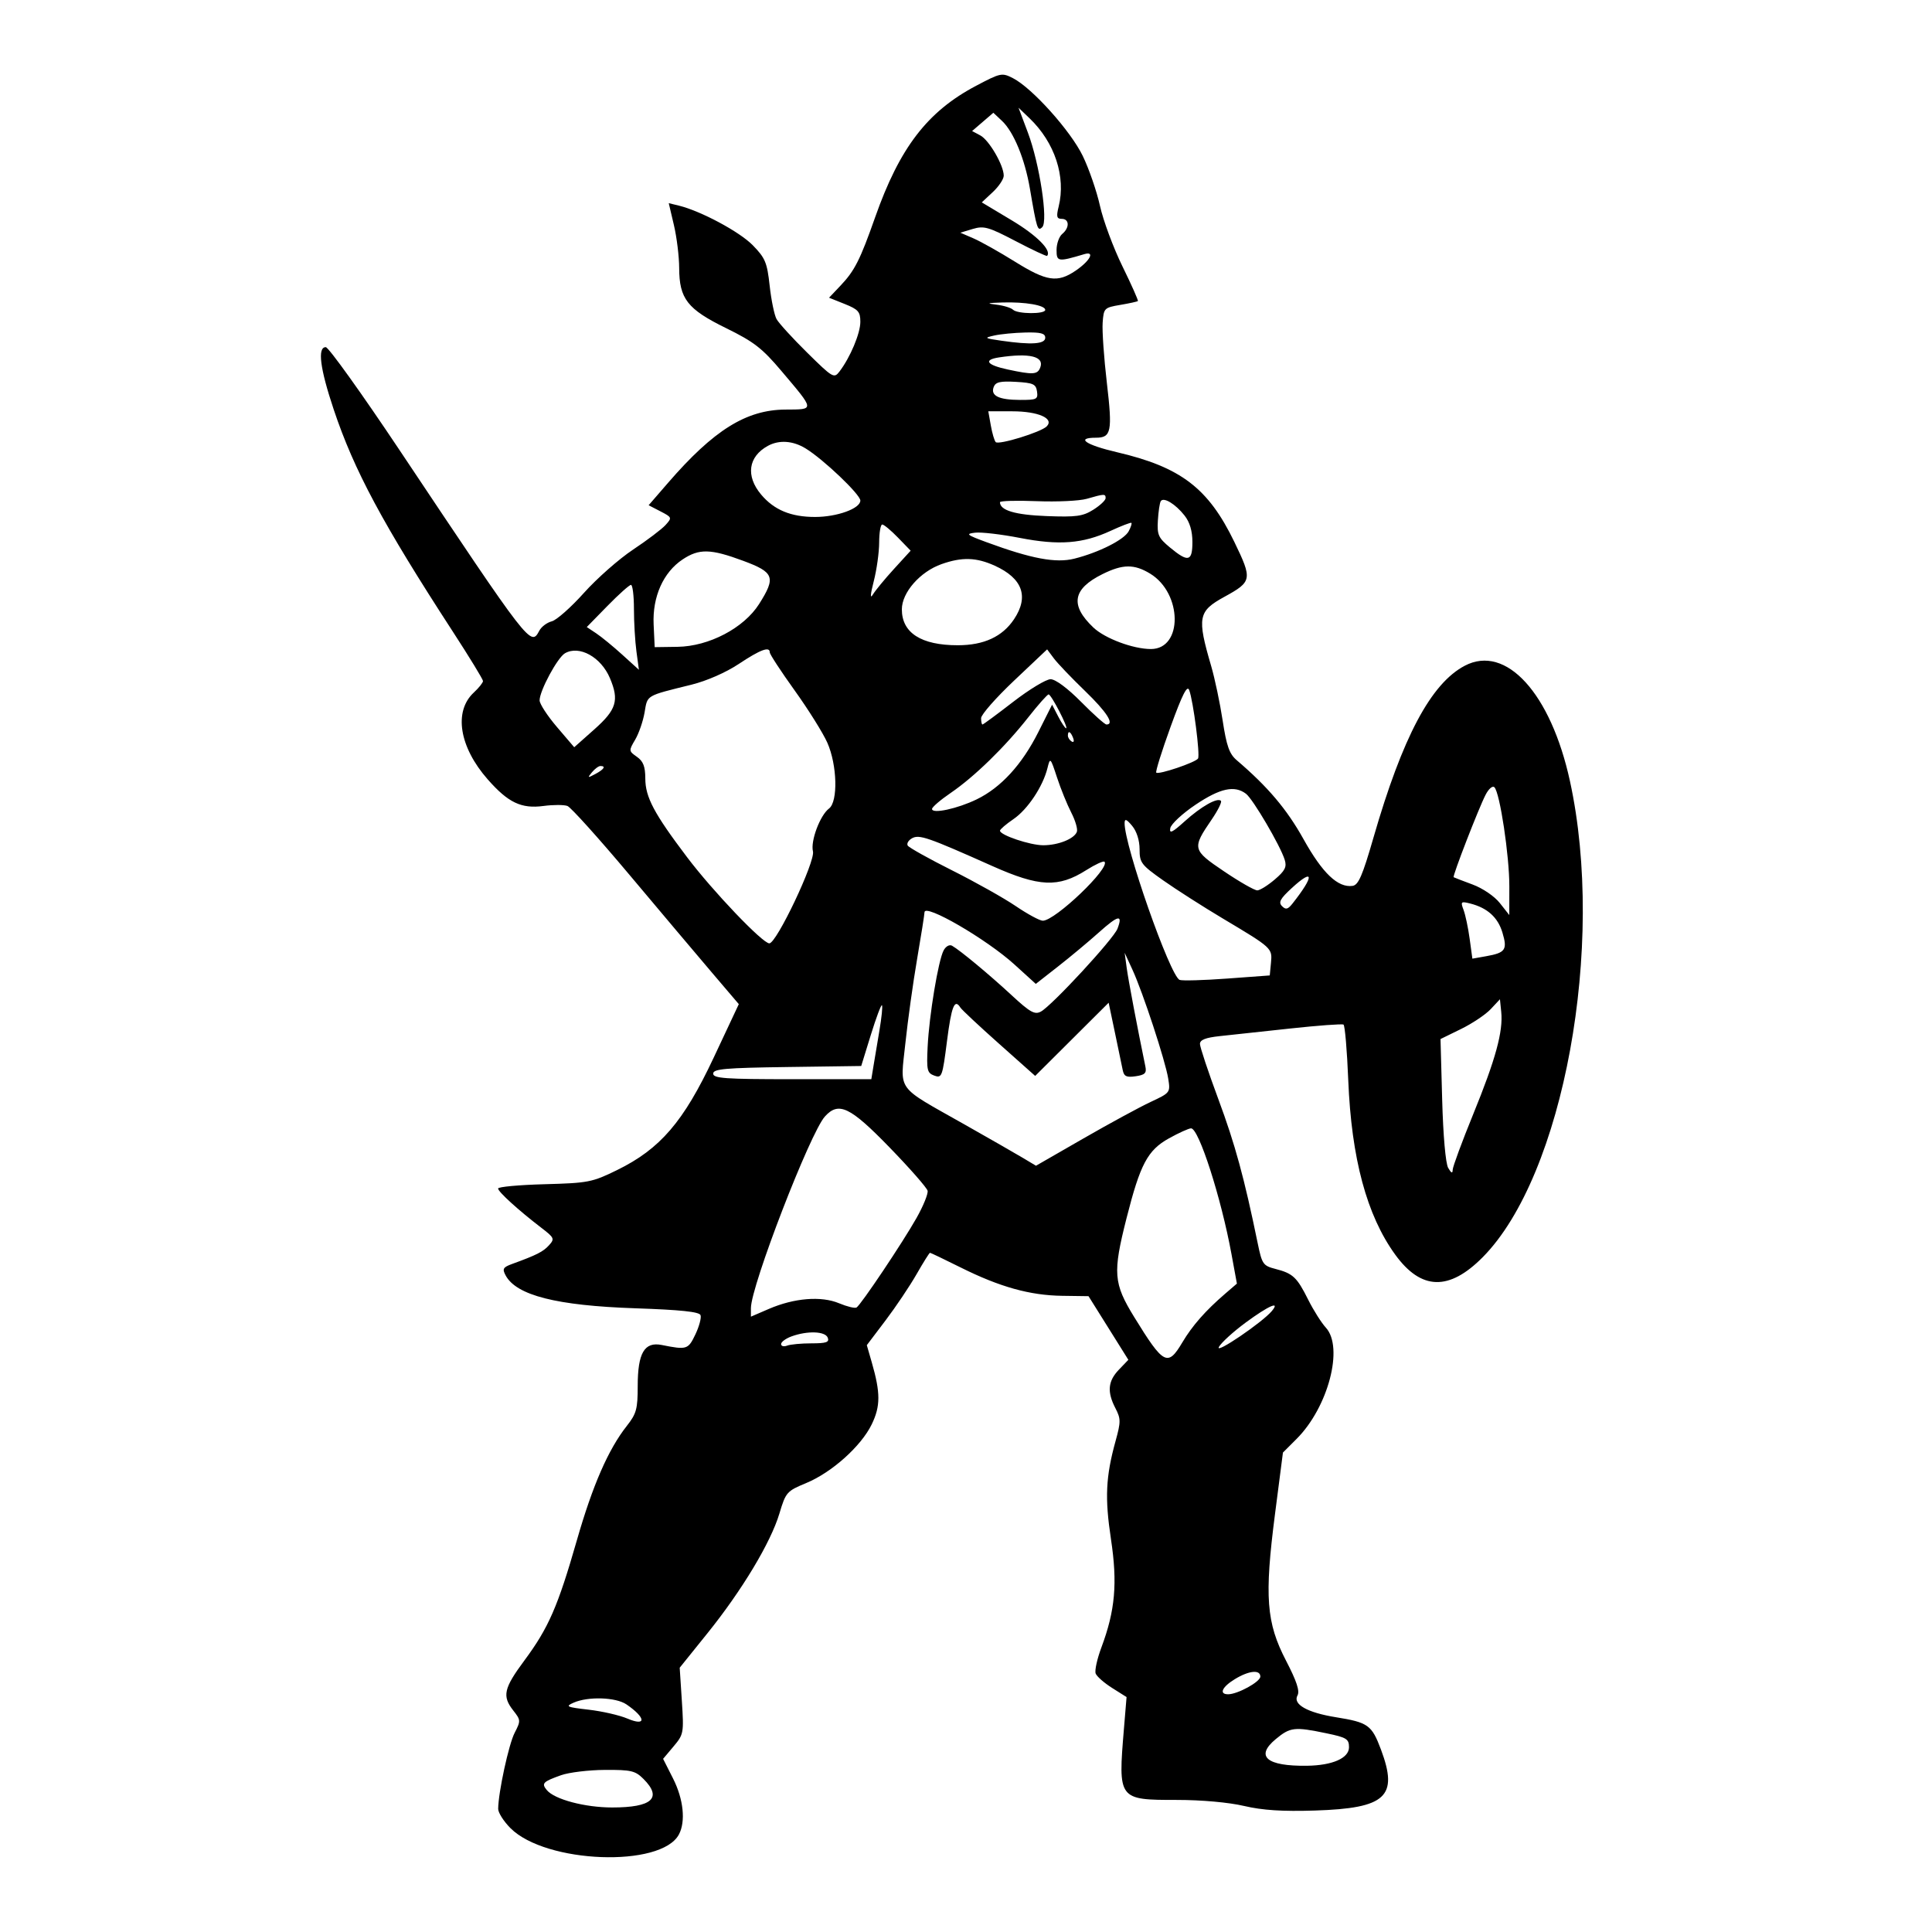 <svg xmlns="http://www.w3.org/2000/svg" width="512" height="512" viewBox="0 0 512 512" version="1.1">
	<path d="M 258.668 22.739 C 245.775 29.545, 238.424 39.121, 231.921 57.580 C 227.933 68.901, 226.492 71.745, 222.741 75.699 L 219.706 78.899 223.853 80.558 C 227.457 82, 228 82.620, 228 85.293 C 228 88.350, 225.327 94.713, 222.468 98.460 C 221.032 100.342, 220.694 100.145, 213.916 93.460 C 210.034 89.632, 206.379 85.627, 205.793 84.561 C 205.206 83.494, 204.385 79.511, 203.968 75.710 C 203.294 69.568, 202.797 68.376, 199.499 64.999 C 196.002 61.417, 185.700 55.899, 179.863 54.481 L 177.225 53.840 178.597 59.670 C 179.351 62.876, 179.977 67.975, 179.988 71 C 180.017 79.191, 182.143 81.917, 192.445 86.973 C 199.804 90.585, 201.974 92.268, 207.120 98.356 C 215.997 108.857, 215.960 108.493, 208.151 108.539 C 197.757 108.600, 189.161 113.962, 177.054 127.938 L 171.894 133.894 175.037 135.519 C 178.098 137.102, 178.133 137.196, 176.375 139.138 C 175.383 140.235, 171.511 143.166, 167.772 145.651 C 164.033 148.137, 158.171 153.301, 154.746 157.127 C 151.321 160.953, 147.490 164.341, 146.233 164.656 C 144.976 164.972, 143.493 166.078, 142.938 167.115 C 140.656 171.379, 140.679 171.408, 105.860 119.250 C 95.855 104.262, 87.068 92, 86.334 92 C 84.079 92, 84.797 97.641, 88.437 108.518 C 93.840 124.664, 101.392 138.748, 119.998 167.377 C 124.399 174.148, 128 180.044, 128 180.479 C 128 180.915, 126.905 182.286, 125.566 183.527 C 120.181 188.517, 121.696 197.965, 129.260 206.557 C 134.687 212.724, 138.147 214.371, 144.031 213.590 C 146.624 213.246, 149.482 213.248, 150.382 213.593 C 151.282 213.938, 158.652 222.120, 166.759 231.775 C 174.867 241.429, 184.715 253.104, 188.645 257.718 L 195.790 266.108 189.145 280.261 C 181.158 297.273, 174.970 304.477, 163.529 310.084 C 156.930 313.317, 155.901 313.518, 144.279 313.832 C 137.525 314.014, 132 314.524, 132 314.965 C 132 315.826, 137.385 320.721, 143.421 325.347 C 146.911 328.021, 147.036 328.303, 145.495 330.005 C 143.944 331.720, 142.241 332.583, 135.710 334.964 C 133.311 335.838, 133.070 336.262, 133.989 337.980 C 136.831 343.290, 147.495 346, 168.335 346.709 C 180.390 347.119, 185.306 347.635, 185.648 348.525 C 185.910 349.209, 185.297 351.508, 184.284 353.634 C 182.370 357.654, 182.011 357.766, 175.374 356.436 C 170.777 355.515, 169 358.552, 169 367.329 C 169 373.395, 168.659 374.645, 166.129 377.856 C 161.203 384.108, 157.068 393.580, 152.858 408.252 C 147.840 425.741, 145.362 431.419, 138.996 440.005 C 133.476 447.451, 133.024 449.490, 136.044 453.329 C 138.008 455.825, 138.021 456.058, 136.388 459.214 C 134.828 462.228, 132.066 474.957, 132.020 479.350 C 132.009 480.367, 133.484 482.684, 135.297 484.497 C 144.650 493.850, 175.190 494.988, 179.914 486.160 C 181.754 482.723, 181.135 476.795, 178.365 471.320 L 175.729 466.111 178.497 462.821 C 181.183 459.630, 181.249 459.267, 180.697 450.746 L 180.127 441.962 187.478 432.830 C 196.640 421.447, 204.245 408.799, 206.546 401.117 C 208.245 395.447, 208.493 395.164, 213.650 393.026 C 220.453 390.206, 228.219 383.244, 231.024 377.451 C 233.359 372.626, 233.358 369.110, 231.015 360.992 L 229.714 356.483 234.681 349.922 C 237.412 346.313, 241.109 340.804, 242.897 337.680 C 244.684 334.556, 246.287 332, 246.458 332 C 246.629 332, 250.308 333.763, 254.634 335.917 C 264.976 341.067, 272.936 343.286, 281.485 343.404 L 288.469 343.500 293.748 351.932 L 299.026 360.363 296.513 362.986 C 293.606 366.021, 293.351 368.845, 295.594 373.183 C 297.044 375.985, 297.048 376.777, 295.638 381.883 C 293.027 391.341, 292.764 396.960, 294.418 407.897 C 296.180 419.543, 295.539 426.813, 291.888 436.570 C 290.751 439.608, 290.065 442.728, 290.363 443.504 C 290.661 444.280, 292.625 446.001, 294.727 447.328 L 298.550 449.741 297.855 458.121 C 296.291 476.961, 296.320 477, 311.938 477 C 318.443 477, 325.636 477.647, 329.688 478.597 C 334.600 479.748, 339.859 480.086, 348.546 479.808 C 367.302 479.208, 370.636 476.121, 365.977 463.668 C 363.536 457.145, 362.583 456.460, 354.032 455.083 C 346.432 453.859, 342.538 451.649, 343.850 449.304 C 344.497 448.147, 343.635 445.533, 340.813 440.094 C 335.571 429.992, 335.058 423.168, 337.891 401.221 L 339.992 384.942 343.624 381.309 C 351.993 372.940, 356.160 357.065, 351.360 351.833 C 350.183 350.550, 348.081 347.222, 346.688 344.437 C 343.701 338.465, 342.650 337.477, 338.009 336.279 C 334.725 335.431, 334.447 335.028, 333.298 329.439 C 329.739 312.122, 327.319 303.262, 322.889 291.329 C 320.200 284.085, 318 277.480, 318 276.651 C 318 275.571, 319.488 274.984, 323.250 274.581 C 326.137 274.271, 334.545 273.363, 341.934 272.564 C 349.323 271.764, 355.673 271.298, 356.045 271.528 C 356.418 271.758, 356.982 278.371, 357.300 286.223 C 358.140 306.982, 362.208 322.102, 369.750 332.495 C 376.616 341.956, 384.017 342.173, 392.932 333.176 C 414.366 311.544, 425.548 250.503, 416.049 206.983 C 410.972 183.720, 399.110 170.699, 388.200 176.415 C 379.223 181.118, 371.680 195.313, 363.977 222 C 361.063 232.095, 359.997 234.551, 358.435 234.767 C 354.557 235.303, 350.470 231.408, 345.446 222.388 C 341.023 214.446, 336.009 208.523, 327.716 201.439 C 325.789 199.794, 325.044 197.680, 324.015 190.939 C 323.307 186.298, 321.937 179.800, 320.971 176.500 C 317.201 163.615, 317.510 161.985, 324.455 158.175 C 331.840 154.123, 331.938 153.584, 327.099 143.587 C 320.207 129.347, 312.917 123.784, 295.967 119.831 C 287.705 117.905, 284.956 116, 290.437 116 C 294.505 116, 294.837 114.342, 293.333 101.500 C 292.560 94.900, 292.056 87.710, 292.214 85.523 C 292.491 81.665, 292.632 81.523, 296.888 80.801 C 299.302 80.392, 301.400 79.932, 301.552 79.779 C 301.703 79.625, 299.859 75.481, 297.452 70.568 C 295.046 65.656, 292.371 58.456, 291.508 54.568 C 290.645 50.681, 288.588 44.715, 286.937 41.312 C 283.716 34.670, 273.545 23.338, 268.464 20.729 C 265.534 19.224, 265.192 19.295, 258.668 22.739 M 272.405 35.152 C 275.496 43.365, 277.812 58.588, 276.213 60.187 C 274.987 61.413, 274.765 60.723, 272.938 50 C 271.596 42.126, 268.642 34.952, 265.543 32.040 L 263.247 29.883 260.433 32.304 L 257.618 34.725 259.806 35.896 C 262.125 37.137, 266 43.808, 266 46.559 C 266 47.460, 264.691 49.420, 263.092 50.914 L 260.183 53.631 268.159 58.411 C 274.798 62.389, 278.764 66.383, 277.491 67.809 C 277.339 67.979, 273.590 66.220, 269.158 63.900 C 261.990 60.147, 260.737 59.791, 257.800 60.674 L 254.500 61.666 258 63.179 C 259.925 64.012, 264.863 66.787, 268.974 69.346 C 277.367 74.572, 280.228 75.001, 285.025 71.750 C 288.859 69.152, 290.282 66.478, 287.368 67.348 C 280.357 69.440, 280 69.386, 280 66.231 C 280 64.589, 280.675 62.685, 281.500 62 C 283.487 60.351, 283.414 58, 281.375 58 C 280.043 58, 279.895 57.413, 280.554 54.750 C 282.518 46.814, 279.534 37.760, 272.841 31.347 L 269.920 28.549 272.405 35.152 M 264 80.731 C 265.925 80.958, 267.928 81.561, 268.450 82.071 C 269.655 83.249, 277 83.296, 277 82.125 C 277 80.893, 271.666 79.971, 265.625 80.160 C 261.604 80.286, 261.254 80.409, 264 80.731 M 263.500 88.913 C 260.706 89.543, 260.836 89.638, 265.390 90.295 C 273.353 91.443, 277 91.193, 277 89.500 C 277 88.342, 275.803 88.027, 271.750 88.118 C 268.863 88.183, 265.150 88.541, 263.500 88.913 M 264.750 94.716 C 260.503 95.360, 261.482 96.723, 267.049 97.917 C 273.777 99.360, 274.952 99.289, 275.677 97.399 C 276.807 94.456, 272.862 93.487, 264.750 94.716 M 263.343 102.548 C 262.452 104.869, 264.680 105.967, 270.320 105.985 C 274.749 105.999, 275.113 105.818, 274.820 103.750 C 274.541 101.789, 273.824 101.461, 269.239 101.197 C 265.082 100.958, 263.844 101.242, 263.343 102.548 M 262.576 112.750 C 262.943 114.813, 263.526 116.797, 263.871 117.159 C 264.659 117.986, 275.872 114.534, 277.383 113 C 279.451 110.899, 275.121 109, 268.264 109 L 261.909 109 262.576 112.750 M 203.500 118.155 C 198.285 121.007, 197.569 126.146, 201.703 131.059 C 205.145 135.150, 209.598 137, 216 137 C 221.837 137, 228 134.767, 228 132.651 C 228 131.046, 218.209 121.722, 213.500 118.842 C 210.128 116.780, 206.473 116.529, 203.500 118.155 M 288 132.190 C 286.075 132.746, 280.113 133.027, 274.750 132.815 C 269.387 132.603, 265 132.728, 265 133.092 C 265 135.254, 269.013 136.447, 277.353 136.767 C 285.217 137.069, 286.956 136.831, 289.750 135.074 C 291.538 133.949, 293 132.573, 293 132.015 C 293 130.832, 292.665 130.844, 288 132.190 M 307.612 132.819 C 307.331 133.273, 306.988 135.574, 306.849 137.933 C 306.624 141.746, 306.979 142.539, 310.048 145.084 C 314.892 149.101, 316 148.831, 316 143.635 C 316 140.730, 315.305 138.386, 313.922 136.629 C 311.496 133.544, 308.341 131.640, 307.612 132.819 M 294.307 140.686 C 286.932 144.086, 280.664 144.571, 270.247 142.548 C 265.379 141.602, 260.070 140.980, 258.448 141.164 C 255.807 141.465, 256.125 141.730, 261.500 143.710 C 273.356 148.075, 279.815 149.284, 284.709 148.052 C 291.224 146.411, 297.908 143.041, 299.113 140.789 C 299.690 139.711, 300.013 138.708, 299.831 138.560 C 299.649 138.413, 297.163 139.370, 294.307 140.686 M 232.988 143.750 C 232.982 146.363, 232.340 150.975, 231.563 154 C 230.641 157.588, 230.559 158.824, 231.325 157.554 C 231.971 156.484, 234.487 153.433, 236.916 150.773 L 241.332 145.938 237.970 142.469 C 236.121 140.561, 234.246 139, 233.804 139 C 233.362 139, 232.995 141.137, 232.988 143.750 M 180.898 148.258 C 175.770 151.666, 172.875 158.165, 173.219 165.500 L 173.500 171.500 179.551 171.415 C 187.876 171.298, 197.128 166.444, 201.167 160.076 C 205.669 152.977, 205.188 151.672, 196.943 148.616 C 188.301 145.413, 185.281 145.345, 180.898 148.258 M 249.500 149.502 C 243.839 151.504, 239 157.026, 239 161.485 C 239 167.714, 244.119 171.001, 253.815 170.998 C 260.741 170.997, 265.636 168.733, 268.730 164.102 C 272.736 158.105, 270.991 153.262, 263.617 149.914 C 258.728 147.693, 254.929 147.583, 249.500 149.502 M 292.183 152.139 C 284.238 156.071, 283.502 160.379, 289.764 166.307 C 292.828 169.208, 300.302 172, 305.004 172 C 313.505 172, 313.368 157.243, 304.818 152.030 C 300.582 149.448, 297.566 149.474, 292.183 152.139 M 160.966 160.589 L 155.500 166.178 158 167.839 C 159.375 168.753, 162.484 171.300, 164.908 173.500 L 169.317 177.500 168.658 172.610 C 168.296 169.921, 168 164.859, 168 161.360 C 168 157.862, 167.647 155, 167.216 155 C 166.785 155, 163.972 157.515, 160.966 160.589 M 149.738 173.112 C 147.750 174.241, 143 183.050, 143 185.609 C 143 186.530, 145.065 189.701, 147.588 192.655 L 152.176 198.026 157.533 193.263 C 163.379 188.065, 164.126 185.597, 161.638 179.718 C 159.272 174.129, 153.545 170.949, 149.738 173.112 M 195.773 175.960 C 192.383 178.213, 187.283 180.449, 183.273 181.442 C 171.027 184.473, 171.620 184.124, 170.825 188.776 C 170.427 191.111, 169.305 194.368, 168.333 196.014 C 166.603 198.942, 166.613 199.040, 168.782 200.560 C 170.469 201.741, 171.003 203.118, 171.012 206.307 C 171.026 211.260, 173.311 215.563, 182.096 227.183 C 188.900 236.183, 202.091 250, 203.879 250 C 205.800 250, 216.107 228.275, 215.443 225.628 C 214.759 222.903, 217.323 216.059, 219.699 214.268 C 222.118 212.444, 221.870 202.729, 219.253 196.827 C 218.113 194.257, 214.215 188.024, 210.590 182.976 C 206.966 177.928, 204 173.394, 204 172.899 C 204 171.221, 201.515 172.145, 195.773 175.960 M 268.750 180.363 C 263.938 184.914, 260 189.394, 260 190.319 C 260 191.243, 260.166 192, 260.368 192 C 260.570 192, 264.230 189.300, 268.500 186 C 272.770 182.700, 277.231 180, 278.413 180 C 279.714 180, 282.907 182.370, 286.500 186 C 289.766 189.300, 292.789 192, 293.219 192 C 295.436 192, 293.328 188.703, 287.535 183.109 C 283.979 179.676, 280.267 175.792, 279.285 174.478 L 277.500 172.089 268.750 180.363 M 310.207 192.633 C 307.879 199.054, 306.176 204.509, 306.422 204.755 C 307.035 205.368, 316.850 202.051, 317.491 201.015 C 318.076 200.068, 316.239 185.821, 315.154 182.889 C 314.626 181.461, 313.339 183.997, 310.207 192.633 M 272.505 190.096 C 266.353 197.927, 258.212 205.861, 251.948 210.131 C 249.229 211.984, 247.003 213.896, 247.002 214.381 C 246.999 215.763, 253.694 214.327, 258.816 211.847 C 265.238 208.738, 270.833 202.636, 275.158 194.026 L 278.816 186.743 280.434 189.872 C 281.323 191.592, 282.267 193, 282.531 193 C 283.230 193, 278.613 184.060, 277.898 184.027 C 277.566 184.012, 275.140 186.743, 272.505 190.096 M 283 194.941 C 283 195.459, 283.445 196.157, 283.989 196.493 C 284.555 196.843, 284.723 196.442, 284.382 195.552 C 283.717 193.820, 283 193.503, 283 194.941 M 277.594 203.536 C 276.386 208.435, 272.333 214.515, 268.563 217.083 C 266.611 218.412, 265.011 219.789, 265.007 220.141 C 264.994 221.311, 272.984 224, 276.473 224 C 280.426 224, 284.667 222.310, 285.381 220.450 C 285.651 219.747, 284.981 217.445, 283.892 215.336 C 282.804 213.226, 281.106 209.041, 280.119 206.036 C 278.372 200.718, 278.305 200.652, 277.594 203.536 M 156.872 204.664 C 155.628 206.172, 155.710 206.216, 157.750 205.129 C 160.077 203.889, 160.650 203, 159.122 203 C 158.640 203, 157.627 203.749, 156.872 204.664 M 393.693 210.635 C 391.852 214.203, 384.866 232.233, 385.232 232.471 C 385.379 232.567, 387.633 233.435, 390.239 234.401 C 392.945 235.404, 396.050 237.517, 397.478 239.328 L 399.978 242.500 399.989 234.881 C 400.001 226.784, 397.486 210.086, 396.037 208.637 C 395.548 208.148, 394.526 209.020, 393.693 210.635 M 316.843 213.250 C 313.357 215.588, 310.339 218.387, 310.136 219.471 C 309.847 221.023, 310.656 220.640, 313.938 217.675 C 318.302 213.732, 322.621 211.288, 323.561 212.228 C 323.865 212.532, 322.773 214.742, 321.134 217.140 C 315.856 224.865, 315.941 225.224, 324.407 230.937 C 328.534 233.722, 332.493 235.982, 333.205 235.959 C 333.917 235.937, 336.006 234.630, 337.848 233.055 C 340.558 230.737, 341.056 229.744, 340.461 227.846 C 339.283 224.082, 332.060 211.769, 330.201 210.357 C 327.171 208.053, 323.363 208.878, 316.843 213.250 M 298.033 218.090 C 297.911 223.953, 310.101 258.718, 312.619 259.684 C 313.308 259.948, 318.963 259.790, 325.186 259.332 L 336.500 258.500 336.820 255.161 C 337.194 251.256, 337.185 251.247, 324 243.378 C 318.775 240.260, 311.688 235.726, 308.250 233.304 C 302.434 229.205, 302 228.633, 302 225.060 C 302 222.710, 301.237 220.306, 300.033 218.861 C 298.544 217.073, 298.058 216.886, 298.033 218.090 M 241.684 222.157 C 240.735 222.688, 240.228 223.559, 240.557 224.092 C 240.887 224.625, 246.183 227.583, 252.328 230.664 C 258.473 233.745, 266.063 238.006, 269.195 240.133 C 272.327 242.260, 275.549 244, 276.353 244 C 279.631 244, 294.305 229.972, 292.704 228.370 C 292.421 228.087, 290.234 229.095, 287.844 230.609 C 280.472 235.280, 275.412 235.058, 263 229.519 C 245.823 221.852, 243.600 221.084, 241.684 222.157 M 342.330 235.349 C 339.264 238.169, 338.749 239.123, 339.746 240.132 C 340.747 241.144, 341.295 241.009, 342.530 239.446 C 348.352 232.078, 348.246 229.908, 342.330 235.349 M 387.858 241.137 C 388.349 242.437, 389.076 245.875, 389.473 248.777 L 390.195 254.054 393.848 253.406 C 398.969 252.497, 399.524 251.691, 398.161 247.142 C 396.949 243.096, 394.147 240.577, 389.586 239.432 C 387.160 238.823, 387.030 238.951, 387.858 241.137 M 245 241.763 C 245 242.301, 244.121 247.862, 243.047 254.120 C 241.972 260.379, 240.572 270.434, 239.935 276.465 C 238.562 289.468, 237.189 287.574, 255.500 297.932 C 262.100 301.666, 269.086 305.668, 271.025 306.826 L 274.549 308.932 287.098 301.716 C 293.999 297.747, 302.018 293.391, 304.916 292.035 C 310.141 289.592, 310.182 289.538, 309.588 285.827 C 308.838 281.135, 302.878 262.992, 300.118 257 L 298.046 252.500 298.586 256.500 C 299.029 259.782, 301.389 272.233, 303.540 282.638 C 303.900 284.382, 303.427 284.857, 300.967 285.218 C 298.527 285.576, 297.873 285.264, 297.532 283.580 C 297.301 282.436, 296.367 277.952, 295.458 273.616 L 293.804 265.733 284.070 275.431 L 274.335 285.129 264.740 276.586 C 259.462 271.887, 254.860 267.583, 254.513 267.021 C 252.982 264.544, 252.143 266.643, 250.962 275.912 C 249.761 285.338, 249.596 285.786, 247.599 285.048 C 245.697 284.344, 245.531 283.626, 245.835 277.385 C 246.241 269.066, 248.659 254.506, 250.075 251.860 C 250.654 250.778, 251.623 250.241, 252.300 250.627 C 254.460 251.857, 262.151 258.245, 268.084 263.738 C 272.975 268.266, 274.207 268.959, 275.828 268.092 C 278.753 266.527, 295.108 248.832, 296.145 246.111 C 297.627 242.225, 296.372 242.482, 291.191 247.122 C 288.503 249.530, 283.647 253.580, 280.400 256.121 L 274.497 260.742 268.841 255.603 C 261.432 248.869, 245 239.331, 245 241.763 M 395.055 267.428 C 393.711 268.867, 390.167 271.239, 387.180 272.700 L 381.750 275.357 382.190 291.437 C 382.451 300.958, 383.101 308.329, 383.785 309.508 C 384.607 310.927, 384.950 311.069, 384.978 310 C 385 309.175, 387.463 302.508, 390.451 295.185 C 396.361 280.707, 398.374 273.345, 397.842 268.156 L 397.500 264.813 395.055 267.428 M 230.781 274.248 L 228.233 282.500 208.616 282.771 C 192.093 283, 189 283.275, 189 284.521 C 189 285.779, 192.128 286, 209.955 286 L 230.909 286 231.442 282.750 C 231.735 280.962, 232.459 276.641, 233.050 273.146 C 233.642 269.652, 233.947 266.613, 233.728 266.394 C 233.509 266.175, 232.183 269.710, 230.781 274.248 M 218.617 295.871 C 214.680 300.222, 199 340.826, 199 346.671 L 199 348.929 203.750 346.879 C 210.471 343.977, 217.629 343.400, 222.363 345.379 C 224.480 346.263, 226.561 346.771, 226.987 346.508 C 228.165 345.780, 239.237 329.255, 242.904 322.750 C 244.688 319.588, 246.001 316.356, 245.823 315.568 C 245.646 314.780, 241.104 309.605, 235.731 304.068 C 225.289 293.306, 222.254 291.852, 218.617 295.871 M 309.792 301.669 C 304.127 304.823, 302.179 308.488, 298.544 322.827 C 294.859 337.365, 295.070 340.080, 300.585 349.046 C 308.369 361.700, 309.460 362.274, 313.334 355.750 C 315.971 351.311, 319.467 347.336, 324.696 342.835 L 327.792 340.170 326.353 332.335 C 323.609 317.384, 317.690 298.981, 315.641 299.024 C 315.014 299.038, 312.381 300.228, 309.792 301.669 M 330.170 350.454 C 326.842 352.903, 323.623 355.836, 323.016 356.971 C 321.913 359.032, 334.573 350.424, 337.071 347.415 C 339.387 344.624, 336.158 346.046, 330.170 350.454 M 209.750 354.162 C 208.238 354.715, 207 355.627, 207 356.190 C 207 356.753, 207.712 356.941, 208.582 356.607 C 209.452 356.273, 212.363 356, 215.050 356 C 218.983 356, 219.825 355.707, 219.362 354.500 C 218.703 352.784, 213.978 352.618, 209.750 354.162 M 327.250 444.989 C 323.839 447.069, 322.980 449, 325.466 449 C 327.981 449, 334 445.695, 334 444.315 C 334 442.408, 330.990 442.708, 327.250 444.989 M 152 451.232 C 149.744 452.229, 150.135 452.410, 156 453.086 C 159.575 453.498, 164.188 454.554, 166.250 455.431 C 171.354 457.603, 171.213 455.241, 166.027 451.692 C 163.218 449.770, 155.855 449.528, 152 451.232 M 338.088 460.883 C 332.565 465.463, 335.649 468.090, 346.375 467.944 C 353.126 467.851, 357.500 465.924, 357.500 463.041 C 357.500 460.841, 356.869 460.451, 351.500 459.335 C 343.033 457.574, 341.924 457.702, 338.088 460.883 M 148.676 470.452 C 143.855 472.171, 143.434 472.613, 144.919 474.403 C 146.961 476.862, 155.017 479, 162.244 479 C 172.809 479, 175.576 476.485, 170.545 471.455 C 168.349 469.258, 167.270 469.005, 160.295 469.044 C 156.008 469.068, 150.779 469.702, 148.676 470.452" stroke="none" fill="black" fill-rule="evenodd"/>
</svg>